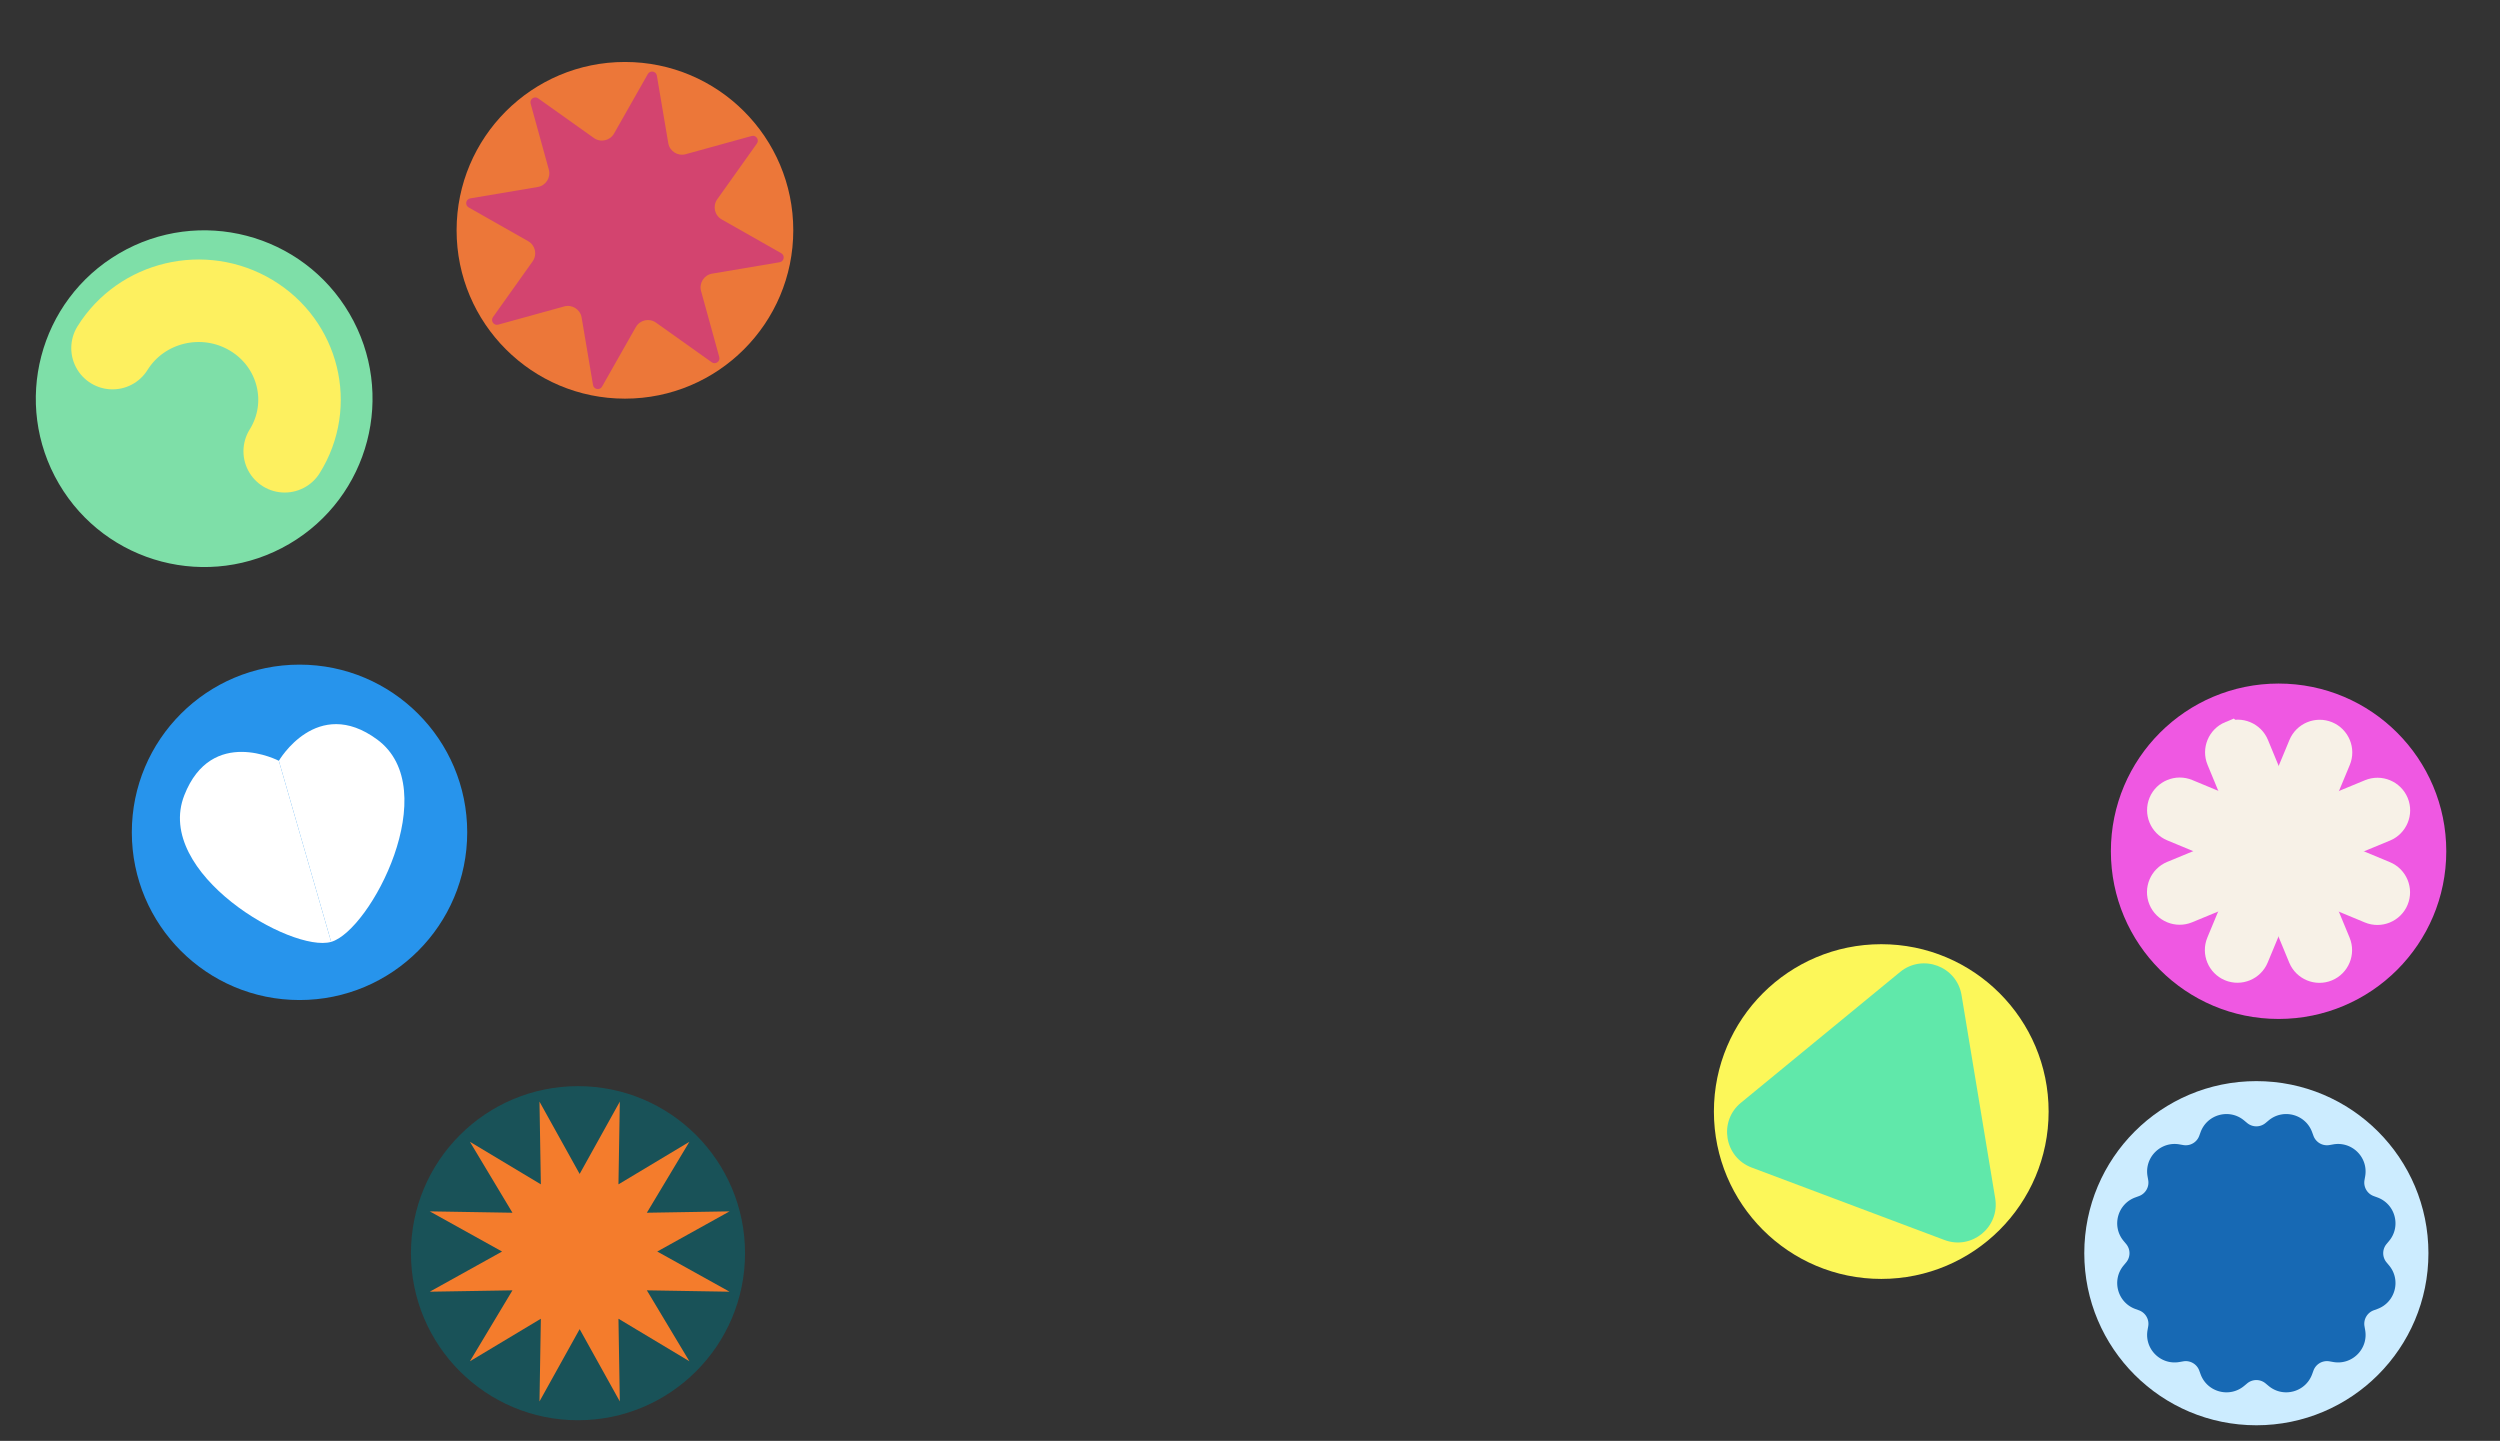 <svg version="1.1" id="Layer_1" xmlns="http://www.w3.org/2000/svg" x="0" y="0" viewBox="0 0 3243.89 1869.58" xml:space="preserve">
  <rect x="0" y="0" width="3243.89" height="1869.58" fill="#333333" stroke="none"/>
  <style>
    .st6{fill:#fff}.st8{fill:#f7f1e7;stroke:#f7f1e7;stroke-width:36.398;stroke-miterlimit:10}
  </style>
  <path d="M154.55 328.82c104.1-60.96 237.91-25.99 298.87 78.11 60.96 104.1 25.99 237.91-78.11 298.87s-237.91 26-298.87-78.11c-60.97-104.1-25.99-237.91 78.11-298.87" fill="#7edfa8"/>
  <path d="M146 451.69c37.7-60.49 118.28-79.56 179.98-42.59 61.69 36.97 81.14 115.98 43.44 176.47" fill="none" stroke="#fdf05f" stroke-width="107.056" stroke-linecap="round" stroke-miterlimit="10"/>
  <circle cx="810.89" cy="298.84" r="218.43" fill="#ec7739"/>
  <path d="M852.32 98.12l14.78 87.57c1.78 10.54 12.29 17.24 22.6 14.39l85.6-23.62c5.73-1.58 10.27 4.9 6.83 9.75l-51.47 72.37c-6.2 8.71-3.5 20.88 5.8 26.15l77.24 43.83c5.17 2.93 3.79 10.73-2.07 11.72l-87.57 14.78c-10.54 1.78-17.24 12.29-14.39 22.6l23.62 85.6c1.58 5.73-4.9 10.27-9.75 6.83l-72.37-51.47c-8.71-6.2-20.88-3.5-26.15 5.8l-43.83 77.24c-2.93 5.17-10.73 3.79-11.72-2.07L754.69 412c-1.78-10.54-12.29-17.24-22.6-14.39l-85.6 23.62c-5.73 1.58-10.27-4.9-6.83-9.75l51.47-72.37c6.2-8.71 3.5-20.88-5.8-26.15l-77.24-43.83c-5.17-2.93-3.79-10.73 2.07-11.72l87.57-14.78c10.54-1.78 17.24-12.29 14.39-22.6l-23.62-85.6c-1.58-5.73 4.9-10.27 9.75-6.83l72.37 51.47c8.71 6.2 20.88 3.5 26.15-5.8l43.83-77.24c2.93-5.15 10.73-3.77 11.72 2.09z" fill="#d3446f"/>
  <circle cx="388.64" cy="1080" r="217.6" fill="#2794ec"/>
  <path class="st6" d="M361.82 987.18s-87.2-45.67-122.64 44.62c-39.78 101.33 139.66 205.03 190.52 190.34"/>
  <path class="st6" d="M361.82 987.18s49.41-85.13 127.54-27.66c87.69 64.5-8.79 247.92-59.66 262.62"/>
  <circle cx="2956.58" cy="1104.55" r="217.6" fill="#ef58e2"/>
  <path class="st8" d="M2894.01 1255.14c-12.28-5.1-18.15-19.32-13.05-31.6l106.58-256.52c5.1-12.28 19.32-18.15 31.6-13.05 12.28 5.1 18.15 19.32 13.05 31.6l-106.58 256.52c-5.1 12.27-19.32 18.15-31.6 13.05z"/>
  <path class="st8" d="M2805.99 1041.98c5.1-12.28 19.32-18.15 31.6-13.05l256.52 106.58c12.28 5.1 18.15 19.32 13.05 31.6-5.1 12.28-19.32 18.15-31.6 13.05l-256.52-106.58c-12.28-5.1-18.15-19.32-13.05-31.6z"/>
  <path class="st8" d="M2805.85 1166.79c-5.08-12.29.83-26.5 13.12-31.58l256.76-106.03c12.29-5.08 26.5.83 31.58 13.12 5.08 12.29-.83 26.5-13.12 31.58l-256.76 106.03c-12.29 5.07-26.5-.83-31.58-13.12z"/>
  <path class="st8" d="M2894.34 953.82c12.29-5.08 26.5.83 31.58 13.12l106.03 256.76c5.08 12.29-.83 26.5-13.12 31.58-12.29 5.08-26.5-.83-31.58-13.12L2881.22 985.4c-5.08-12.29.83-26.5 13.12-31.58z"/>
  <g>
    <circle cx="2441.04" cy="1442.31" r="217.16" fill="#fcf759"/>
    <path d="M2465.46 1261.23l-206.52 169.66c-29.26 24.04-21.53 70.74 13.92 84.06l250.19 94.02c35.45 13.32 72.03-16.73 65.84-54.09l-43.67-263.68c-6.19-37.35-50.5-54.01-79.76-29.97z" fill="#60e8aa"/>
  </g>
  <circle cx="2927.75" cy="1626.09" r="223.28" fill="#ccecff"/>
  <path d="M2939.68 1457.16l3.96-3.3c18.99-15.84 47.93-8.08 56.45 15.13l1.78 4.84c3.1 8.45 11.8 13.47 20.67 11.94l5.08-.88c24.36-4.22 45.55 16.97 41.33 41.33l-.88 5.08c-1.54 8.87 3.49 17.57 11.94 20.67l4.84 1.78c23.21 8.52 30.97 37.47 15.13 56.45l-3.3 3.96a18.622 18.622 0 000 23.87l3.3 3.96c15.84 18.99 8.08 47.93-15.13 56.45l-4.84 1.78c-8.45 3.1-13.47 11.8-11.94 20.67l.88 5.08c4.22 24.36-16.97 45.55-41.33 41.33l-5.08-.88c-8.87-1.54-17.57 3.49-20.67 11.94l-1.78 4.84c-8.52 23.21-37.47 30.97-56.45 15.13l-3.96-3.3a18.622 18.622 0 00-23.87 0l-3.96 3.3c-18.99 15.84-47.93 8.08-56.45-15.13l-1.78-4.84c-3.1-8.45-11.8-13.47-20.67-11.94l-5.08.88c-24.36 4.22-45.55-16.97-41.33-41.33l.88-5.08c1.54-8.87-3.49-17.57-11.94-20.67l-4.84-1.78c-23.21-8.52-30.97-37.47-15.13-56.45l3.3-3.96a18.622 18.622 0 000-23.87l-3.3-3.96c-15.84-18.99-8.08-47.93 15.13-56.45l4.84-1.78c8.45-3.1 13.47-11.8 11.94-20.67l-.88-5.08c-4.22-24.36 16.97-45.55 41.33-41.33l5.08.88c8.87 1.54 17.57-3.49 20.67-11.94l1.78-4.84c8.52-23.21 37.47-30.97 56.45-15.13l3.96 3.3a18.622 18.622 0 0023.87 0z" fill="#1769b4"/>
  <circle cx="749.98" cy="1626.09" r="216.75" fill="#195258"/>
  <path fill="#f47c2c" d="M894.53 1481.54l-55.2 92.05 107.31-1.78-93.82 52.12 93.82 52.12-107.31-1.77 55.2 92.04-92.05-55.19 1.77 107.31-52.11-93.82-52.12 93.82 1.77-107.31-92.05 55.19 55.2-92.04-107.31 1.77 93.82-52.12-93.82-52.12 107.31 1.78-55.2-92.05 92.05 55.2-1.77-107.32 52.12 93.83 52.11-93.83-1.77 107.32z"/>
</svg>
